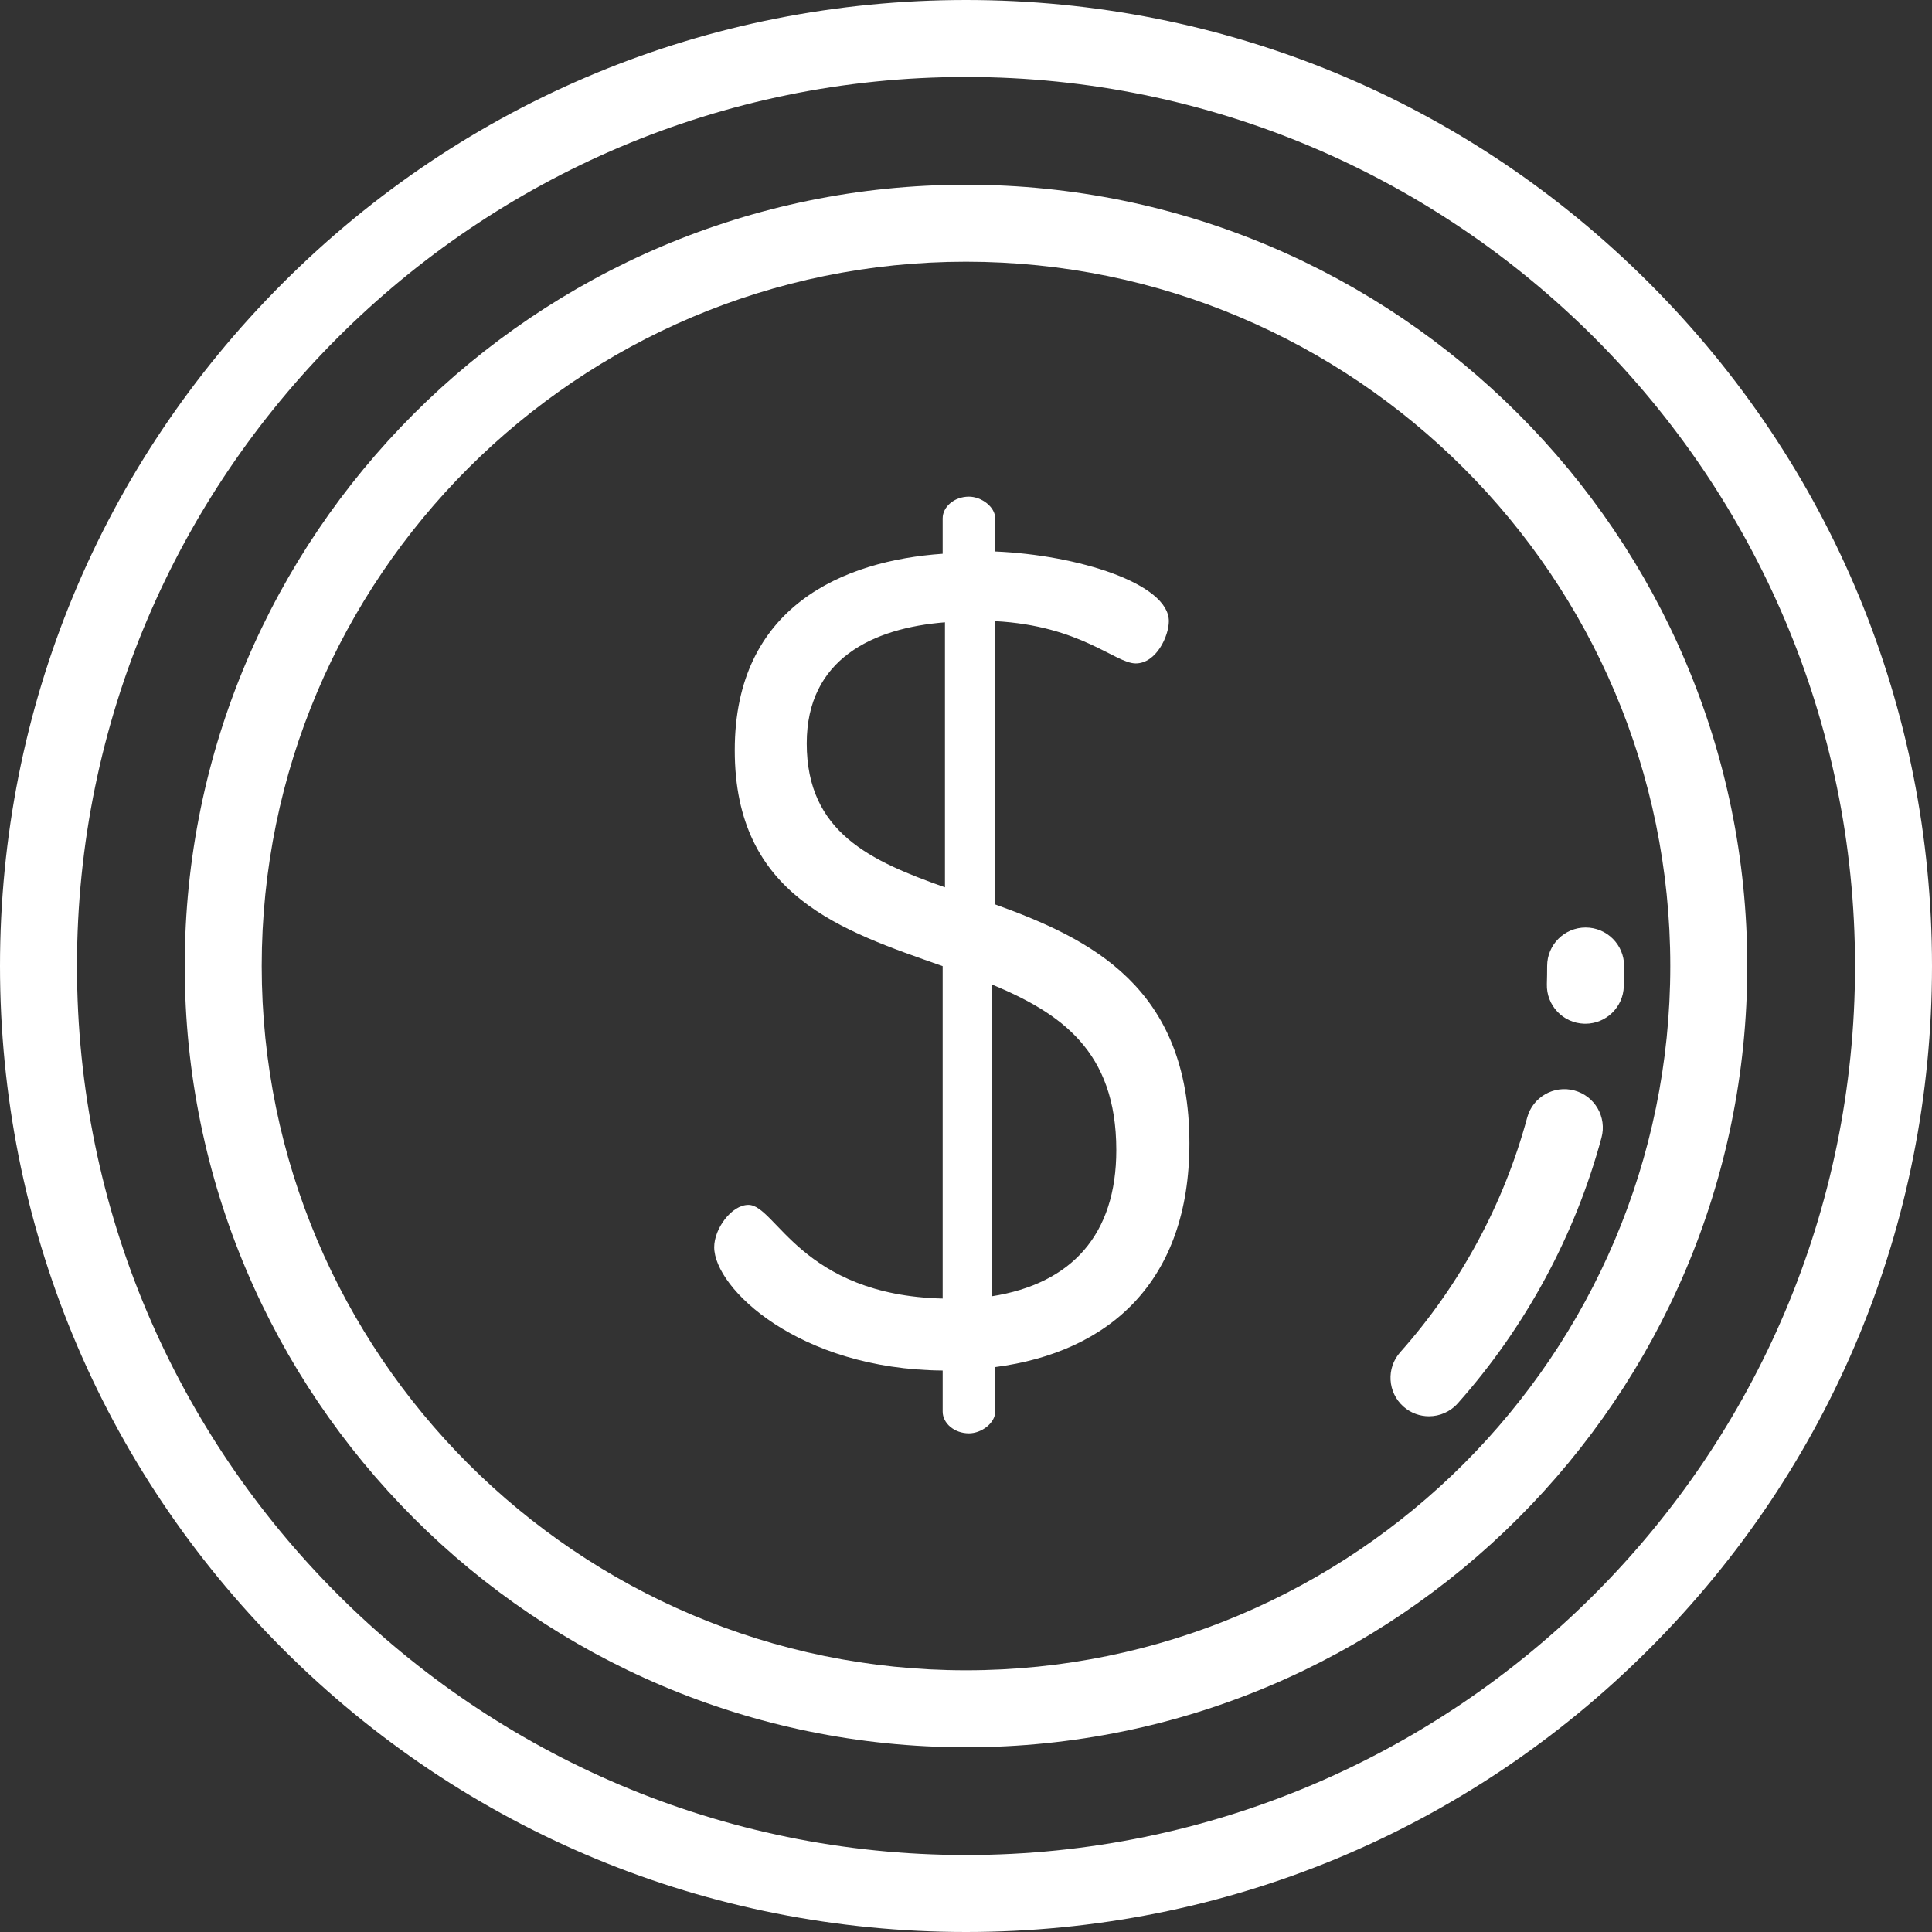 <?xml version="1.0" encoding="iso-8859-1"?>
<!-- Generator: Adobe Illustrator 19.0.0, SVG Export Plug-In . SVG Version: 6.00 Build 0)  -->
<svg xmlns="http://www.w3.org/2000/svg" xmlns:xlink="http://www.w3.org/1999/xlink" version="1.1" id="Layer_1" x="0px" y="0px" viewBox="0 0 512 512" style="enable-background:new 0 0 512 512;" xml:space="preserve" width="512px" height="512px">
<rect x="0" y="0" width="512" height="512" fill="#333333" stroke="none"/>
<g>
	<g>
		<path d="M437.02,74.98C388.667,26.628,324.38,0,256,0S123.333,26.628,74.98,74.98C26.628,123.333,0,187.62,0,256    s26.628,132.667,74.98,181.02C123.333,485.372,187.62,512,256,512s132.667-26.628,181.02-74.98    C485.372,388.667,512,324.38,512,256S485.372,123.333,437.02,74.98z M256,491.602c-129.911,0-235.602-105.69-235.602-235.602    S126.089,20.398,256,20.398S491.602,126.089,491.602,256S385.911,491.602,256,491.602z" fill="#FFFFFF"/>
	</g>
</g>
<g>
	<g>
		<path d="M256,48.956C141.835,48.956,48.956,141.835,48.956,256S141.835,463.044,256,463.044S463.044,370.165,463.044,256    S370.165,48.956,256,48.956z M256,442.645c-102.917,0-186.645-83.728-186.645-186.645S153.083,69.355,256,69.355    S442.645,153.083,442.645,256S358.917,442.645,256,442.645z" fill="#FFFFFF"/>
	</g>
</g>
<g>
	<g>
		<path d="M263.743,239.688v-75.076c22.704,1.211,31.787,11.201,37.235,11.201c5.448,0,8.778-7.265,8.778-11.201    c0-9.989-24.218-17.557-46.015-18.466v-8.778c0-3.028-3.633-5.752-6.963-5.752c-3.936,0-6.963,2.725-6.963,5.752v9.384    c-26.337,1.817-55.096,13.926-55.096,52.069c0,38.749,28.456,47.831,55.096,57.216v88.094    c-37.537-0.908-44.197-24.823-51.463-24.823c-4.541,0-9.081,6.357-9.081,11.201c0,10.898,22.403,32.393,60.546,32.695V374.1    c0,3.027,3.028,5.751,6.963,5.751c3.33,0,6.963-2.724,6.963-5.751v-11.807c30.272-3.936,51.463-22.704,51.463-59.335    C315.206,261.485,288.87,248.771,263.743,239.688z M250.423,235.15c-19.677-6.963-36.629-14.531-36.63-38.144    c0-22.402,17.559-30.575,36.63-32.089V235.15z M262.836,343.527v-82.644c18.163,7.568,32.996,17.557,32.997,43.895    C295.833,327.179,284.026,340.196,262.836,343.527z" fill="#FFFFFF"/>
	</g>
</g>
<g>
	<g>
		<path d="M417.218,288.989c-5.437-1.469-11.036,1.754-12.502,7.193c-6.164,22.874-17.796,44.372-33.636,62.168    c-3.745,4.207-3.37,10.654,0.837,14.399c1.944,1.73,4.365,2.58,6.777,2.58c2.81,0,5.607-1.155,7.622-3.419    c17.937-20.152,31.111-44.503,38.095-70.421C425.878,296.052,422.657,290.455,417.218,288.989z" fill="#FFFFFF"/>
	</g>
</g>
<g>
	<g>
		<path d="M420.207,245.801c-5.633,0-10.199,4.566-10.199,10.199c0,1.595-0.025,3.206-0.072,4.788    c-0.172,5.63,4.251,10.335,9.882,10.506c0.107,0.004,0.212,0.005,0.318,0.005c5.488,0,10.019-4.363,10.188-9.887    c0.055-1.789,0.083-3.609,0.083-5.412C430.406,250.367,425.84,245.801,420.207,245.801z" fill="#FFFFFF"/>
	</g>
</g>
<g>
</g>
<g>
</g>
<g>
</g>
<g>
</g>
<g>
</g>
<g>
</g>
<g>
</g>
<g>
</g>
<g>
</g>
<g>
</g>
<g>
</g>
<g>
</g>
<g>
</g>
<g>
</g>
<g>
</g>
</svg>
